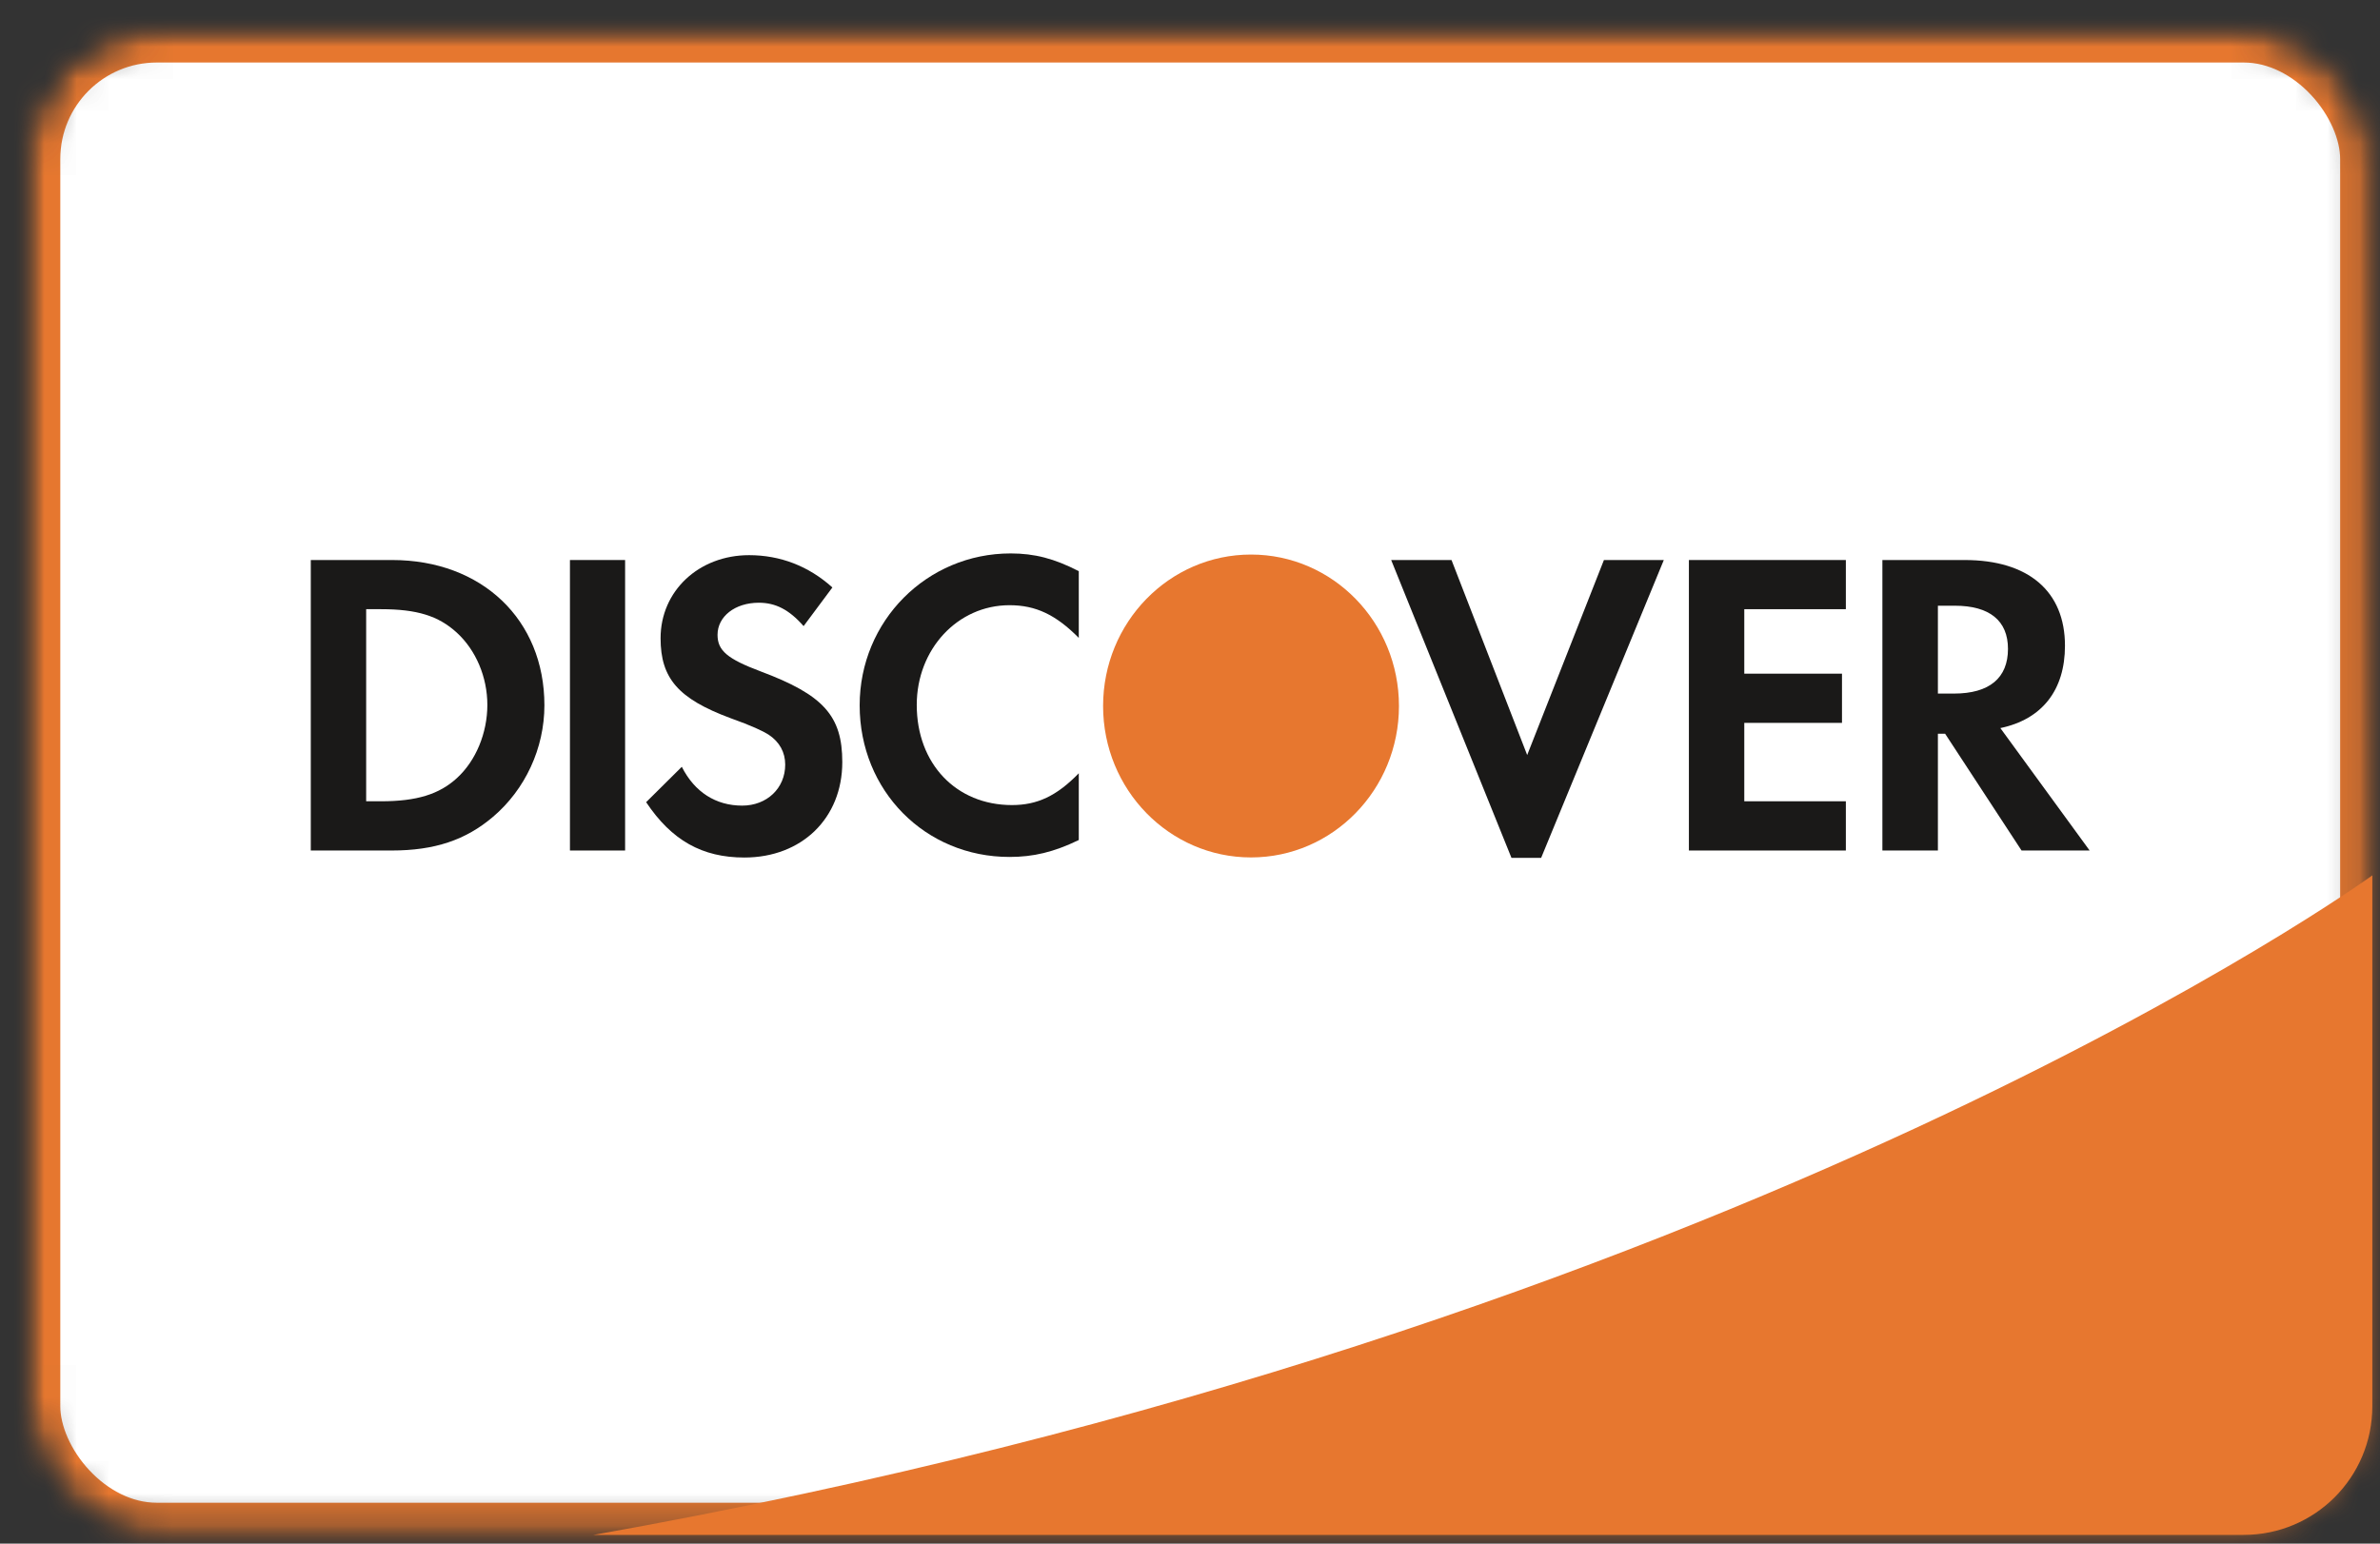 <?xml version="1.0" encoding="UTF-8"?>
<svg width="74px" height="48px" viewBox="0 0 74 48" version="1.1" xmlns="http://www.w3.org/2000/svg" xmlns:xlink="http://www.w3.org/1999/xlink">
    <rect x="0" y="0" width="74" height="48" fill="#333333" stroke="none"/>
    <!-- Generator: Sketch 42 (36781) - http://www.bohemiancoding.com/sketch -->
    <title>DISCOVER</title>
    <desc>Created with Sketch.</desc>
    <defs>
        <rect id="path-1" x="0" y="0" width="72.886" height="46.784" rx="4"></rect>
        <mask id="mask-2" maskContentUnits="userSpaceOnUse" maskUnits="objectBoundingBox" x="0" y="0" width="72.886" height="46.784" fill="white">
            <use xlink:href="#path-1"></use>
        </mask>
        <mask id="mask-4" maskContentUnits="userSpaceOnUse" maskUnits="objectBoundingBox" x="0" y="0" width="72.886" height="46.784" fill="white">
            <use xlink:href="#path-1"></use>
        </mask>
        <path d="M17.577,46.784 L68.886,46.784 C71.095,46.784 72.886,45 72.886,42.781 L72.886,26.276 C72.886,26.276 53.352,40.443 17.577,46.784 Z" id="path-5"></path>
    </defs>
    <g id="Welcome" stroke="none" stroke-width="1" fill="none" fill-rule="evenodd">
        <g id="Terms" transform="translate(-666, -454)">
            <g id="Group-4" transform="translate(423, 454)">
                <g id="DISCOVER" transform="translate(243, 0)">
                    <g id="Rectangle" transform="translate(0.875, 0.944)">
                        <mask id="mask-3" fill="white">
                            <use xlink:href="#path-1"></use>
                        </mask>
                        <g id="Mask" stroke="#E6772F" mask="url(#mask-2)" stroke-width="2" fill="#FFFFFF">
                            <use mask="url(#mask-4)" xlink:href="#path-1"></use>
                        </g>
                        <mask id="mask-6" fill="white">
                            <use xlink:href="#path-5"></use>
                        </mask>
                        <use id="Mask" fill="#E7772F" xlink:href="#path-5"></use>
                    </g>
                    <path d="M14.204,24.197 C13.657,24.697 12.961,24.916 11.847,24.916 L11.385,24.916 L11.385,18.943 L11.847,18.943 C12.961,18.943 13.63,19.148 14.204,19.673 C14.797,20.216 15.153,21.054 15.153,21.92 C15.153,22.79 14.797,23.658 14.204,24.197 L14.204,24.197 Z M12.192,17.414 L9.663,17.414 L9.663,26.447 L12.176,26.447 C13.514,26.447 14.479,26.121 15.326,25.402 C16.331,24.55 16.927,23.265 16.927,21.932 C16.927,19.266 14.981,17.414 12.192,17.414 L12.192,17.414 Z" id="Fill-13" fill="#1A1918"></path>
                    <polygon id="Fill-14" fill="#1A1918" points="17.721 17.414 19.436 17.414 19.436 26.447 17.721 26.447"></polygon>
                    <path d="M23.647,20.876 C22.612,20.487 22.31,20.228 22.31,19.74 C22.31,19.172 22.85,18.742 23.594,18.742 C24.109,18.742 24.534,18.953 24.986,19.469 L25.881,18.267 C25.141,17.6 24.256,17.263 23.291,17.263 C21.729,17.263 20.539,18.375 20.539,19.846 C20.539,21.095 21.092,21.728 22.707,22.329 C23.382,22.57 23.725,22.734 23.899,22.845 C24.243,23.073 24.414,23.399 24.414,23.776 C24.414,24.511 23.845,25.051 23.076,25.051 C22.258,25.051 21.596,24.631 21.199,23.844 L20.09,24.944 C20.883,26.133 21.834,26.665 23.144,26.665 C24.93,26.665 26.189,25.441 26.189,23.697 C26.189,22.26 25.605,21.608 23.647,20.876" id="Fill-15" fill="#1A1918"></path>
                    <path d="M26.729,21.932 C26.729,24.589 28.766,26.647 31.388,26.647 C32.128,26.647 32.762,26.498 33.542,26.121 L33.542,24.045 C32.852,24.755 32.247,25.034 31.464,25.034 C29.731,25.034 28.504,23.751 28.504,21.92 C28.504,20.19 29.771,18.819 31.388,18.819 C32.205,18.819 32.828,19.115 33.542,19.835 L33.542,17.761 C32.788,17.371 32.169,17.209 31.424,17.209 C28.817,17.209 26.729,19.308 26.729,21.932" id="Fill-16" fill="#1A1918"></path>
                    <polyline id="Fill-17" fill="#1A1918" points="47.484 23.478 45.131 17.414 43.255 17.414 46.995 26.675 47.918 26.675 51.732 17.414 49.87 17.414 47.484 23.478"></polyline>
                    <polyline id="Fill-18" fill="#1A1918" points="52.512 26.447 57.392 26.447 57.392 24.916 54.234 24.916 54.234 22.478 57.272 22.478 57.272 20.948 54.234 20.948 54.234 18.943 57.392 18.943 57.392 17.414 52.512 17.414 52.512 26.447"></polyline>
                    <path d="M60.753,21.567 L60.254,21.567 L60.254,18.835 L60.781,18.835 C61.857,18.835 62.433,19.297 62.433,20.177 C62.433,21.081 61.857,21.567 60.753,21.567 L60.753,21.567 Z M64.205,20.079 C64.205,18.387 63.071,17.414 61.084,17.414 L58.528,17.414 L58.528,26.447 L60.254,26.447 L60.254,22.815 L60.478,22.815 L62.855,26.447 L64.972,26.447 L62.196,22.64 C63.493,22.368 64.205,21.461 64.205,20.079 L64.205,20.079 Z" id="Fill-19" fill="#1A1918"></path>
                    <path d="M43.497,21.954 C43.497,24.554 41.439,26.662 38.897,26.662 C36.356,26.662 34.298,24.554 34.298,21.954 C34.298,19.352 36.356,17.244 38.897,17.244 C41.439,17.244 43.497,19.352 43.497,21.954" id="Fill-20" fill="#E7772F"></path>
                </g>
            </g>
        </g>
    </g>
</svg>